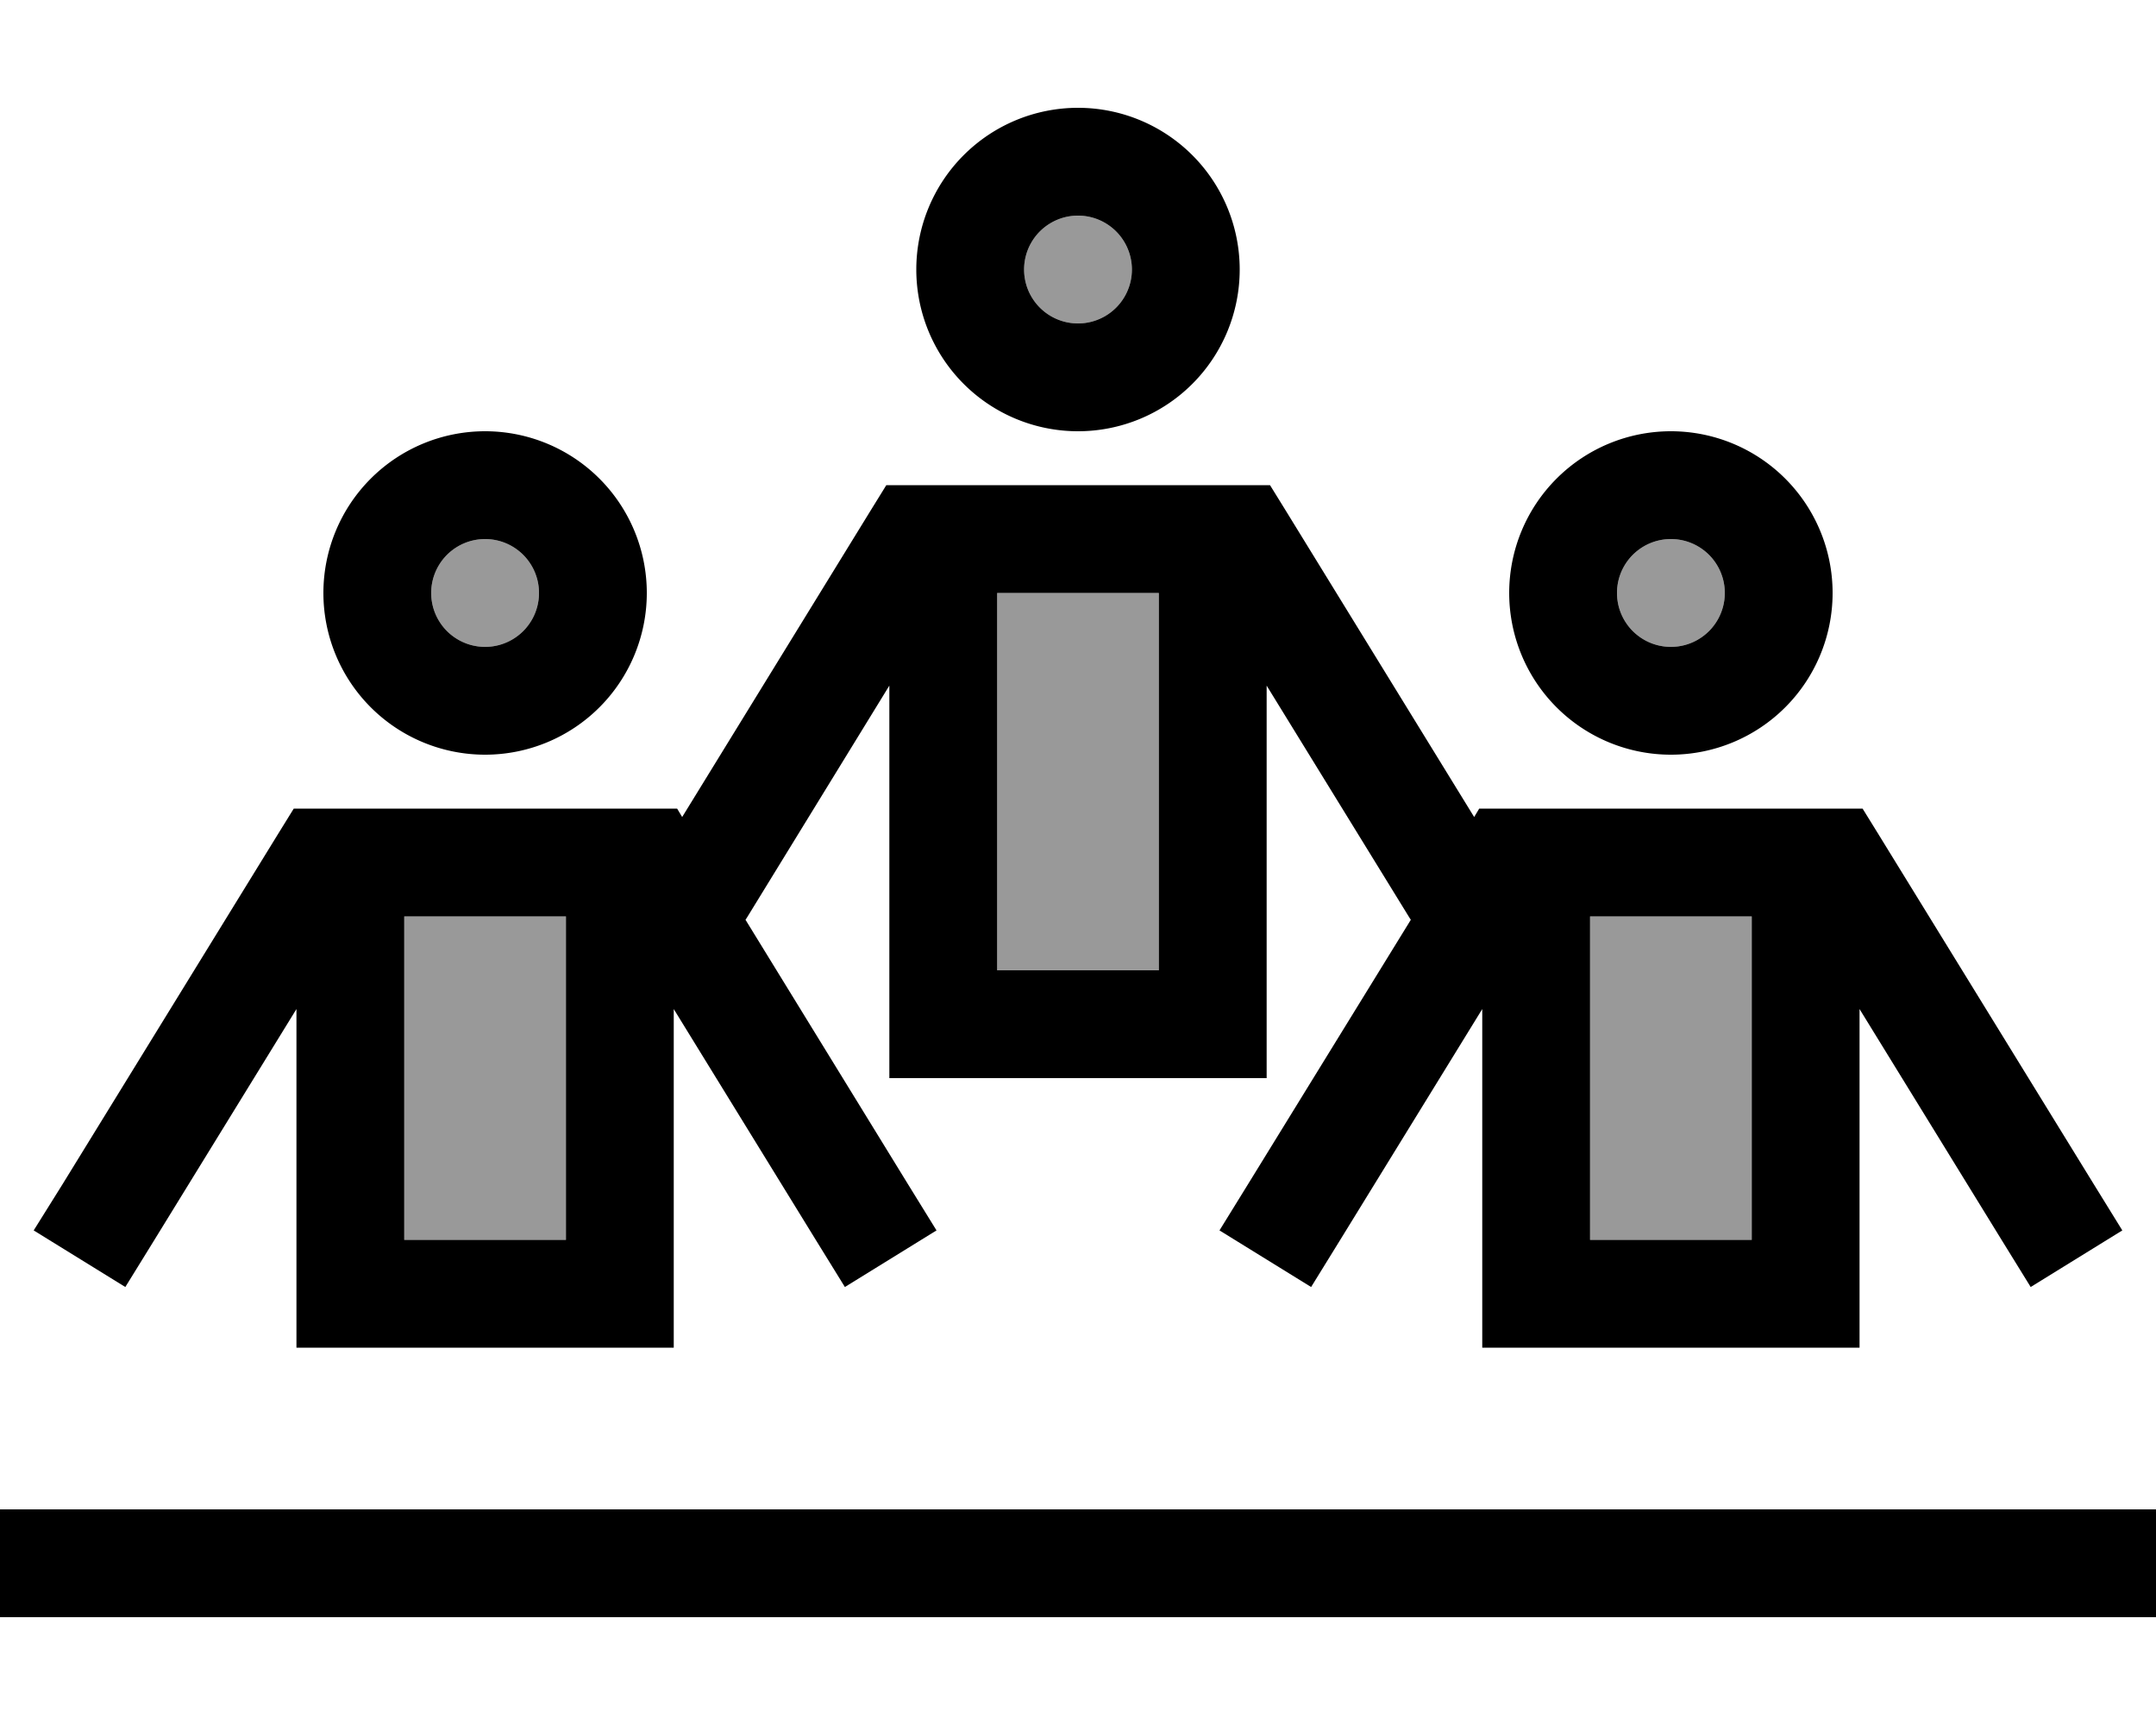 <svg xmlns="http://www.w3.org/2000/svg" viewBox="0 0 640 512"><defs><style>.fa-secondary{opacity:.4}</style></defs><path class="fa-secondary" d="M120 272l0 96 48 0 0-96-48 0zm8-96a16 16 0 1 0 32 0 16 16 0 1 0 -32 0zm168 0l0 112 48 0 0-112-48 0zm8-96a16 16 0 1 0 32 0 16 16 0 1 0 -32 0zM472 272l0 96 48 0 0-96-48 0zm8-96a16 16 0 1 0 32 0 16 16 0 1 0 -32 0z"/><path class="fa-primary" d="M304 80a16 16 0 1 1 32 0 16 16 0 1 1 -32 0zm64 0a48 48 0 1 0 -96 0 48 48 0 1 0 96 0zm-96 64l-8.9 0-4.7 7.6-55.9 90.9-1.5-2.5-8.9 0-96 0-8.9 0-4.7 7.6-64 104L10 365.2 37.2 382l8.4-13.6L88 299.5 88 384l0 16 16 0 80 0 16 0 0-16 0-84.5 42.4 68.9 8.4 13.6L278 365.2l-8.4-13.6L221.3 273l.4-.6L264 203.5 264 304l0 16 16 0 80 0 16 0 0-16 0-100.5 42.4 68.9 .4 .6-48.4 78.6L362 365.2 389.2 382l8.4-13.6L440 299.5l0 84.5 0 16 16 0 80 0 16 0 0-16 0-84.5 42.4 68.9 8.4 13.6L630 365.2l-8.4-13.6-64-104-4.7-7.6-8.9 0-96 0-8.9 0-1.5 2.5-55.9-90.9-4.7-7.6-8.9 0-96 0zm24 144l0-112 48 0 0 112-48 0zM16 448L0 448l0 32 16 0 608 0 16 0 0-32-16 0L16 448zM144 160a16 16 0 1 1 0 32 16 16 0 1 1 0-32zm0 64a48 48 0 1 0 0-96 48 48 0 1 0 0 96zm-24 48l48 0 0 96-48 0 0-96zm360-96a16 16 0 1 1 32 0 16 16 0 1 1 -32 0zm64 0a48 48 0 1 0 -96 0 48 48 0 1 0 96 0zM472 368l0-96 48 0 0 96-48 0z"/></svg>